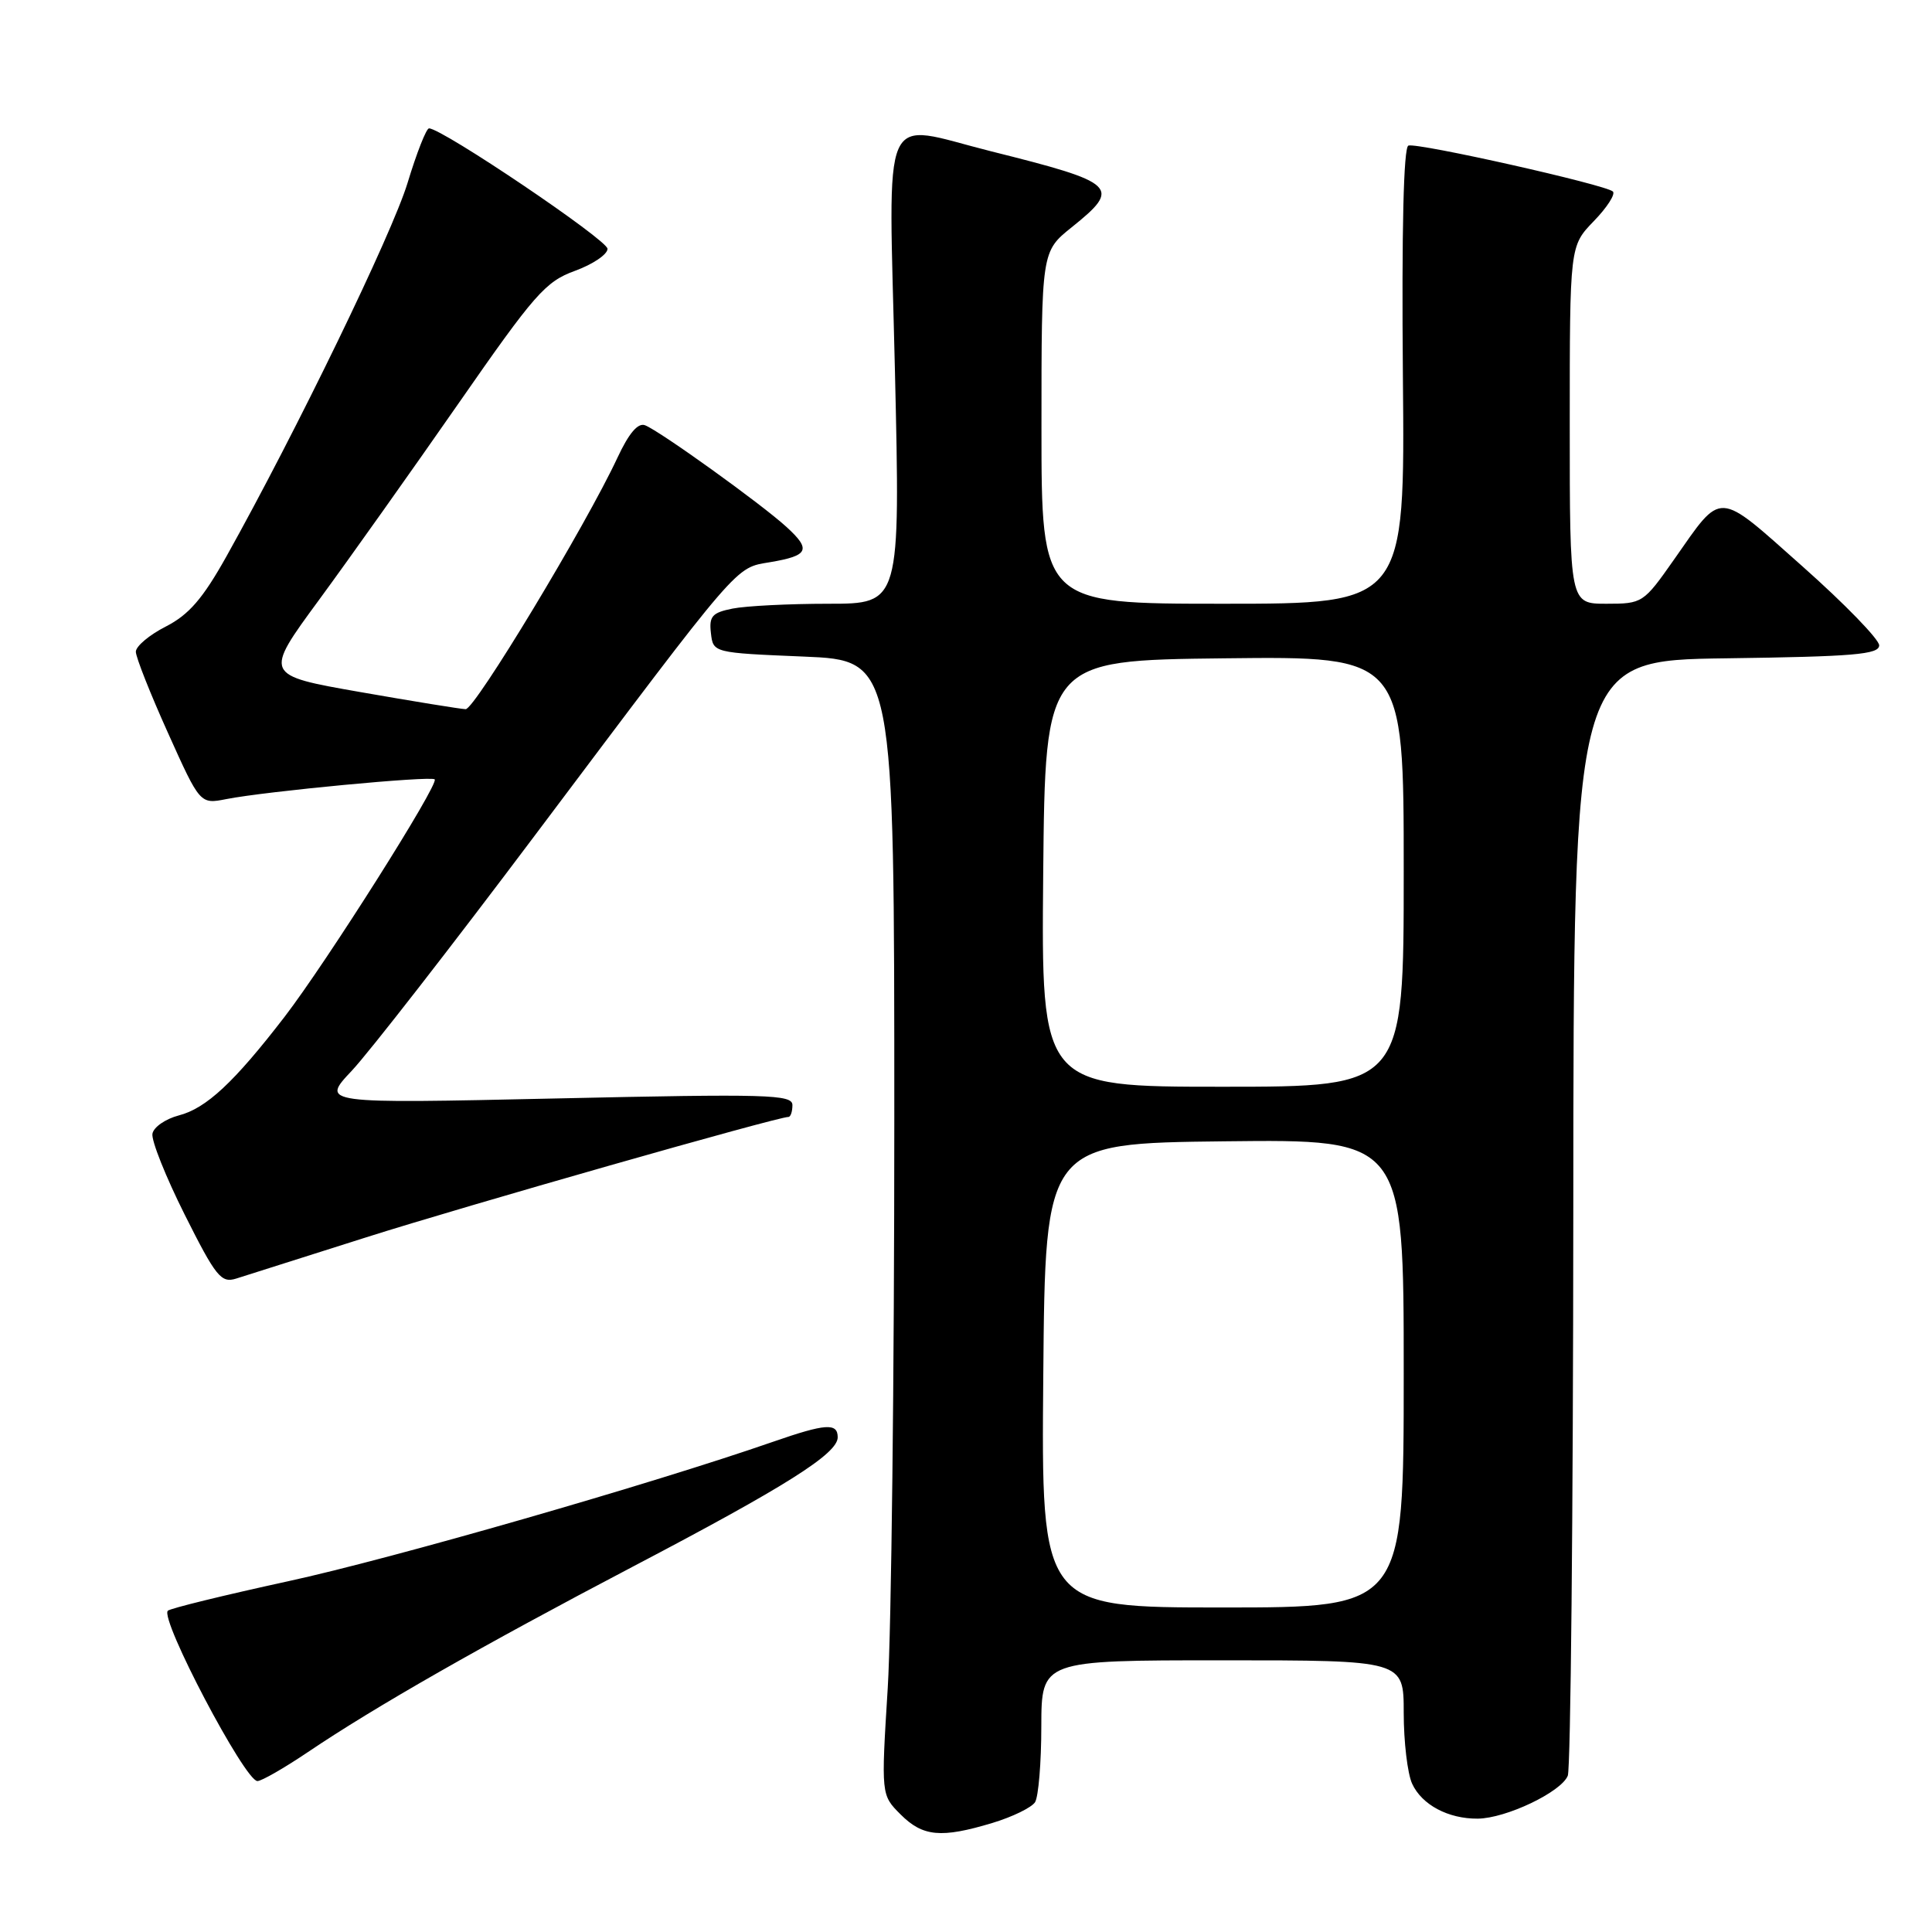 <?xml version="1.0" encoding="UTF-8" standalone="no"?>
<!DOCTYPE svg PUBLIC "-//W3C//DTD SVG 1.1//EN" "http://www.w3.org/Graphics/SVG/1.1/DTD/svg11.dtd" >
<svg xmlns="http://www.w3.org/2000/svg" xmlns:xlink="http://www.w3.org/1999/xlink" version="1.1" viewBox="0 0 256 256">
 <g >
 <path fill="currentColor"
d=" M 131.50 241.55 C 134.15 240.75 136.69 239.51 137.15 238.80 C 137.60 238.08 137.98 233.56 137.98 228.75 C 138.00 220.00 138.00 220.00 162.00 220.00 C 186.00 220.00 186.00 220.00 186.00 226.95 C 186.00 230.78 186.50 235.00 187.11 236.34 C 188.39 239.14 191.89 241.01 195.80 240.98 C 199.55 240.95 206.88 237.45 207.74 235.29 C 208.12 234.31 208.45 200.65 208.47 160.50 C 208.50 87.50 208.50 87.50 228.75 87.23 C 245.62 87.00 249.00 86.72 249.00 85.51 C 249.00 84.72 244.43 80.01 238.84 75.05 C 227.36 64.86 228.30 64.91 221.80 74.17 C 217.77 79.91 217.64 80.00 212.86 80.00 C 208.00 80.00 208.00 80.00 208.00 56.30 C 208.00 32.60 208.00 32.60 211.18 29.31 C 212.93 27.51 214.07 25.74 213.72 25.38 C 212.83 24.49 187.85 18.88 186.62 19.29 C 185.98 19.51 185.72 30.47 185.89 49.81 C 186.17 80.00 186.17 80.00 162.08 80.00 C 138.00 80.00 138.00 80.00 138.00 56.67 C 138.00 33.33 138.00 33.33 142.00 30.12 C 148.64 24.79 148.05 24.23 131.33 20.05 C 116.42 16.31 117.75 13.29 118.58 49.00 C 119.30 80.00 119.30 80.00 109.77 80.00 C 104.54 80.00 98.82 80.29 97.07 80.64 C 94.36 81.18 93.94 81.66 94.20 83.89 C 94.50 86.50 94.50 86.50 106.50 87.00 C 118.50 87.50 118.50 87.50 118.50 148.50 C 118.50 182.05 118.11 215.88 117.63 223.67 C 116.75 237.84 116.75 237.84 119.33 240.42 C 122.28 243.37 124.70 243.60 131.50 241.55 Z  M 40.80 232.16 C 49.69 226.16 63.87 218.07 83.83 207.60 C 104.16 196.94 111.00 192.62 111.00 190.45 C 111.00 188.51 109.41 188.62 102.41 191.05 C 86.29 196.65 51.80 206.57 38.15 209.53 C 29.71 211.37 22.55 213.12 22.24 213.43 C 21.15 214.52 32.45 236.00 34.11 236.00 C 34.66 236.00 37.67 234.27 40.80 232.16 Z  M 48.50 163.96 C 61.53 159.82 102.99 148.00 104.47 148.00 C 104.76 148.00 105.00 147.29 105.00 146.43 C 105.00 145.02 101.77 144.93 73.75 145.55 C 42.50 146.24 42.50 146.24 46.62 141.87 C 48.88 139.47 59.87 125.35 71.02 110.50 C 98.39 74.08 97.35 75.29 102.05 74.49 C 107.15 73.63 107.52 72.84 104.21 69.82 C 100.90 66.79 87.42 57.10 85.47 56.35 C 84.53 55.99 83.33 57.40 81.81 60.66 C 77.64 69.61 62.92 94.00 61.70 93.97 C 61.04 93.95 54.75 92.93 47.73 91.70 C 34.95 89.46 34.95 89.46 42.28 79.48 C 46.31 73.99 54.61 62.29 60.74 53.48 C 70.83 38.96 72.27 37.31 76.18 35.89 C 78.56 35.02 80.50 33.71 80.50 32.97 C 80.50 31.80 58.60 17.02 56.85 17.01 C 56.49 17.00 55.21 20.26 54.00 24.25 C 51.94 31.01 39.24 57.20 29.99 73.75 C 26.86 79.34 25.03 81.45 21.97 83.02 C 19.79 84.13 18.00 85.63 18.00 86.36 C 18.00 87.08 19.92 91.93 22.26 97.12 C 26.51 106.57 26.51 106.57 30.01 105.88 C 35.18 104.86 57.11 102.78 57.60 103.27 C 58.21 103.88 43.26 127.51 37.71 134.73 C 31.02 143.42 27.33 146.86 23.69 147.80 C 21.94 148.26 20.36 149.34 20.20 150.22 C 20.03 151.10 21.96 155.93 24.48 160.96 C 28.61 169.19 29.30 170.04 31.29 169.42 C 32.50 169.04 40.25 166.58 48.50 163.96 Z  M 138.24 182.25 C 138.50 151.50 138.50 151.50 162.25 151.23 C 186.00 150.96 186.00 150.96 186.00 181.98 C 186.00 213.00 186.00 213.00 161.99 213.00 C 137.97 213.00 137.97 213.00 138.24 182.25 Z  M 138.23 115.75 C 138.50 87.50 138.50 87.50 162.25 87.23 C 186.00 86.96 186.00 86.96 186.00 115.48 C 186.00 144.00 186.00 144.00 161.98 144.00 C 137.97 144.00 137.97 144.00 138.23 115.75 Z "/>
</g>
</svg>